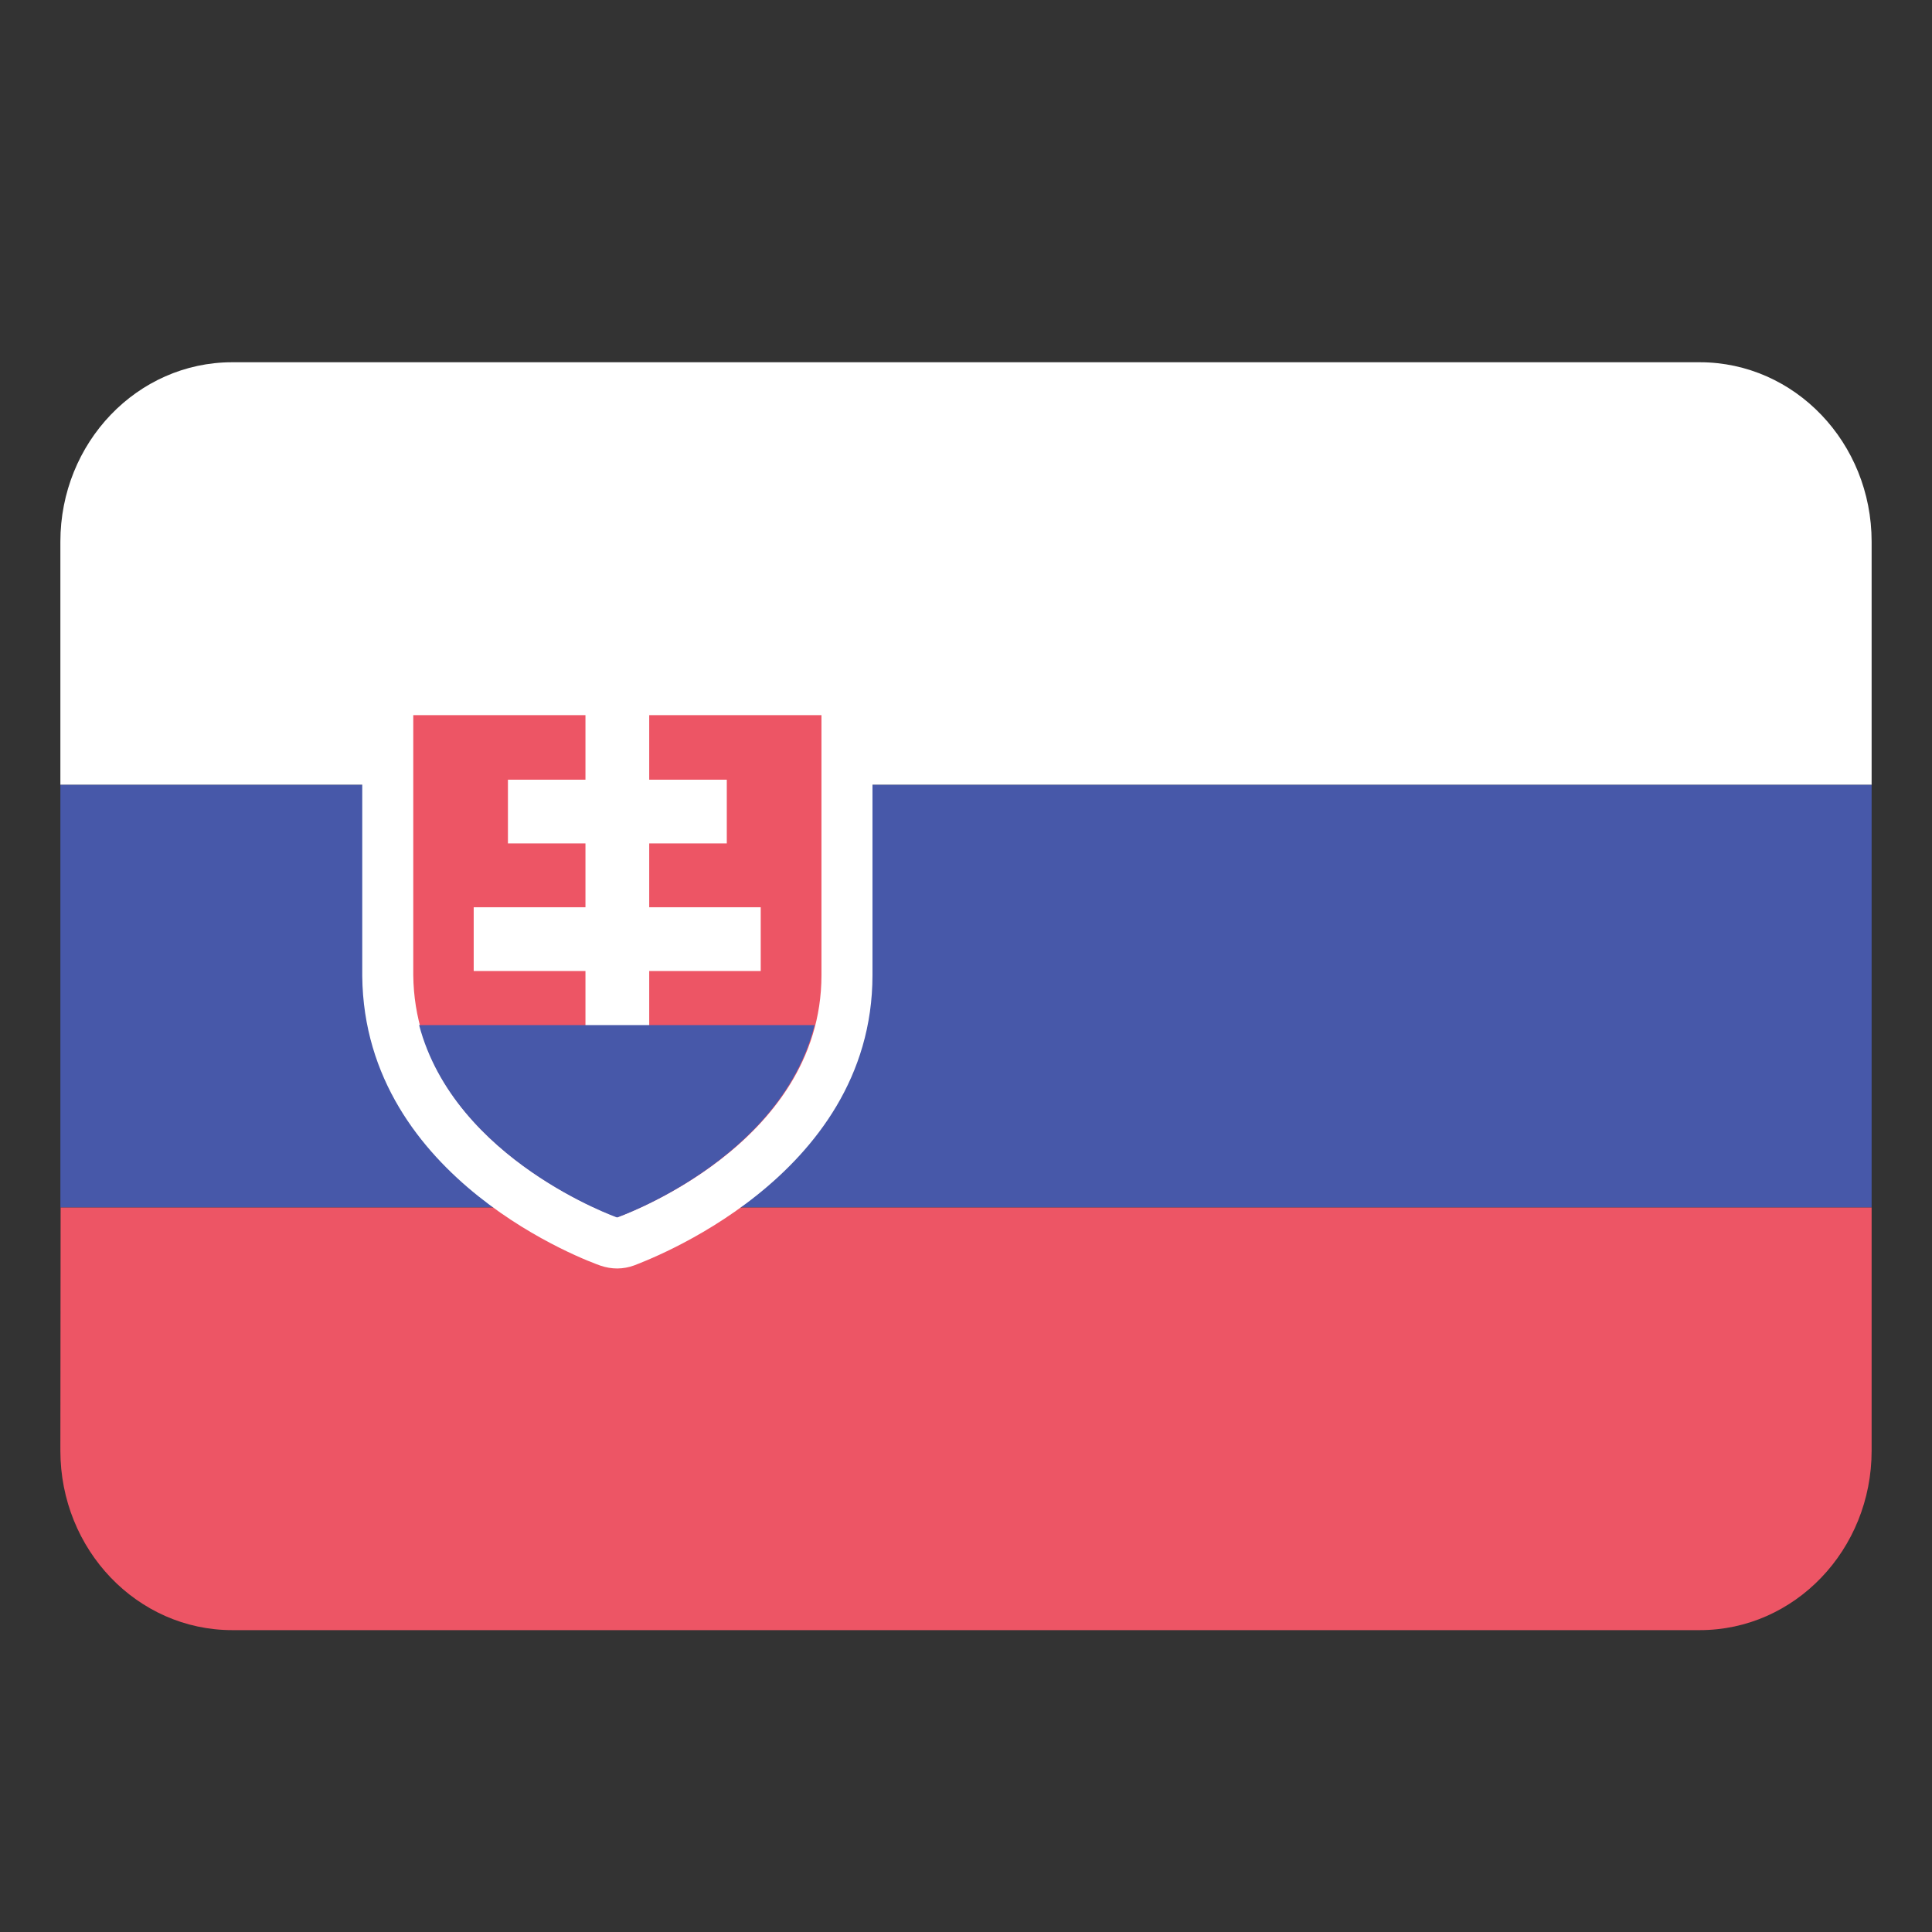 <?xml version="1.0" encoding="UTF-8"?>
<svg width="32px" height="32px" viewBox="0 0 32 32" version="1.1" xmlns="http://www.w3.org/2000/svg" xmlns:xlink="http://www.w3.org/1999/xlink">
    <rect x="0" y="0" width="32" height="32" fill="#333333" stroke="none"/>
    <!-- Generator: Sketch 61.2 (89653) - https://sketch.com -->
    <title>Icon / Flag / x32 / Slovakia</title>
    <desc>Created with Sketch.</desc>
    <g id="Icon-/-Flag-/-x32-/-Slovakia" stroke="none" stroke-width="1" fill="none" fill-rule="evenodd">
        <g id="Slovakia" transform="translate(1, 6)" fill-rule="nonzero">
            <g id="Sierra_leone-3">
                <path d="M-6.05071548e-15,2.972 L-6.05071548e-15,7 L30,7 L30,2.972 C30,1.331 28.726,9.93649607e-15 27.154,9.93649607e-15 L2.846,9.93649607e-15 C1.274,9.93649607e-15 -6.05071548e-15,1.331 -6.05071548e-15,2.972 Z" id="Shape" fill="#FFFFFF"></path>
                <polygon id="Shape" fill="#4758A9" points="-6.05071548e-15 14 30 14 30 7 -6.05071548e-15 7"></polygon>
                <path d="M-6.05071548e-15,18.028 C-6.05071548e-15,19.669 1.274,21 2.845,21 L27.155,21 C28.726,21 30,19.669 30,18.028 L30,14 L0.004,14 L-6.05071548e-15,18.028 Z" id="Shape" fill="#ED5565"></path>
            </g>
            <g id="escudo" transform="translate(5, 5)">
                <path d="M4.225,10.01 C4.13,10.01 4.036,9.994 3.946,9.963 C3.786,9.908 0.034,8.556 3.55271368e-14,5.168 L3.55271368e-14,0.845 C3.55271368e-14,0.378 0.378,3.8191672e-14 0.845,3.8191672e-14 L7.606,3.8191672e-14 C8.072,3.8191672e-14 8.451,0.378 8.451,0.845 L8.451,5.151 C8.451,8.531 4.648,9.9 4.504,9.959 C4.415,9.992 4.321,10.009 4.225,10.01 Z M1.69,1.694 L1.69,5.155 C1.69,6.938 3.515,7.931 4.225,8.252 C4.935,7.931 6.761,6.93 6.761,5.155 L6.761,1.694 L1.69,1.694 Z" id="Shape" fill="#FFFFFF"></path>
                <path d="M0.845,0.845 L0.845,5.151 C0.875,7.986 4.225,9.161 4.225,9.161 C4.225,9.161 7.606,7.986 7.606,5.151 L7.606,0.845 L0.845,0.845 Z" id="Shape" fill="#ED5565"></path>
                <rect id="Rectangle-path" fill="#FFFFFF" x="3.697" y="0.689" width="1.056" height="6.608"></rect>
                <rect id="Rectangle-path" fill="#FFFFFF" x="2.413" y="1.914" width="3.625" height="1.056"></rect>
                <rect id="Rectangle-path" fill="#FFFFFF" x="1.846" y="4.027" width="4.754" height="1.056"></rect>
                <path d="M4.221,9.165 C4.221,9.165 6.93,8.218 7.492,5.979 L0.942,5.979 C1.534,8.218 4.221,9.165 4.221,9.165 Z" id="Shape" fill="#4758A9"></path>
            </g>
        </g>
    </g>
</svg>